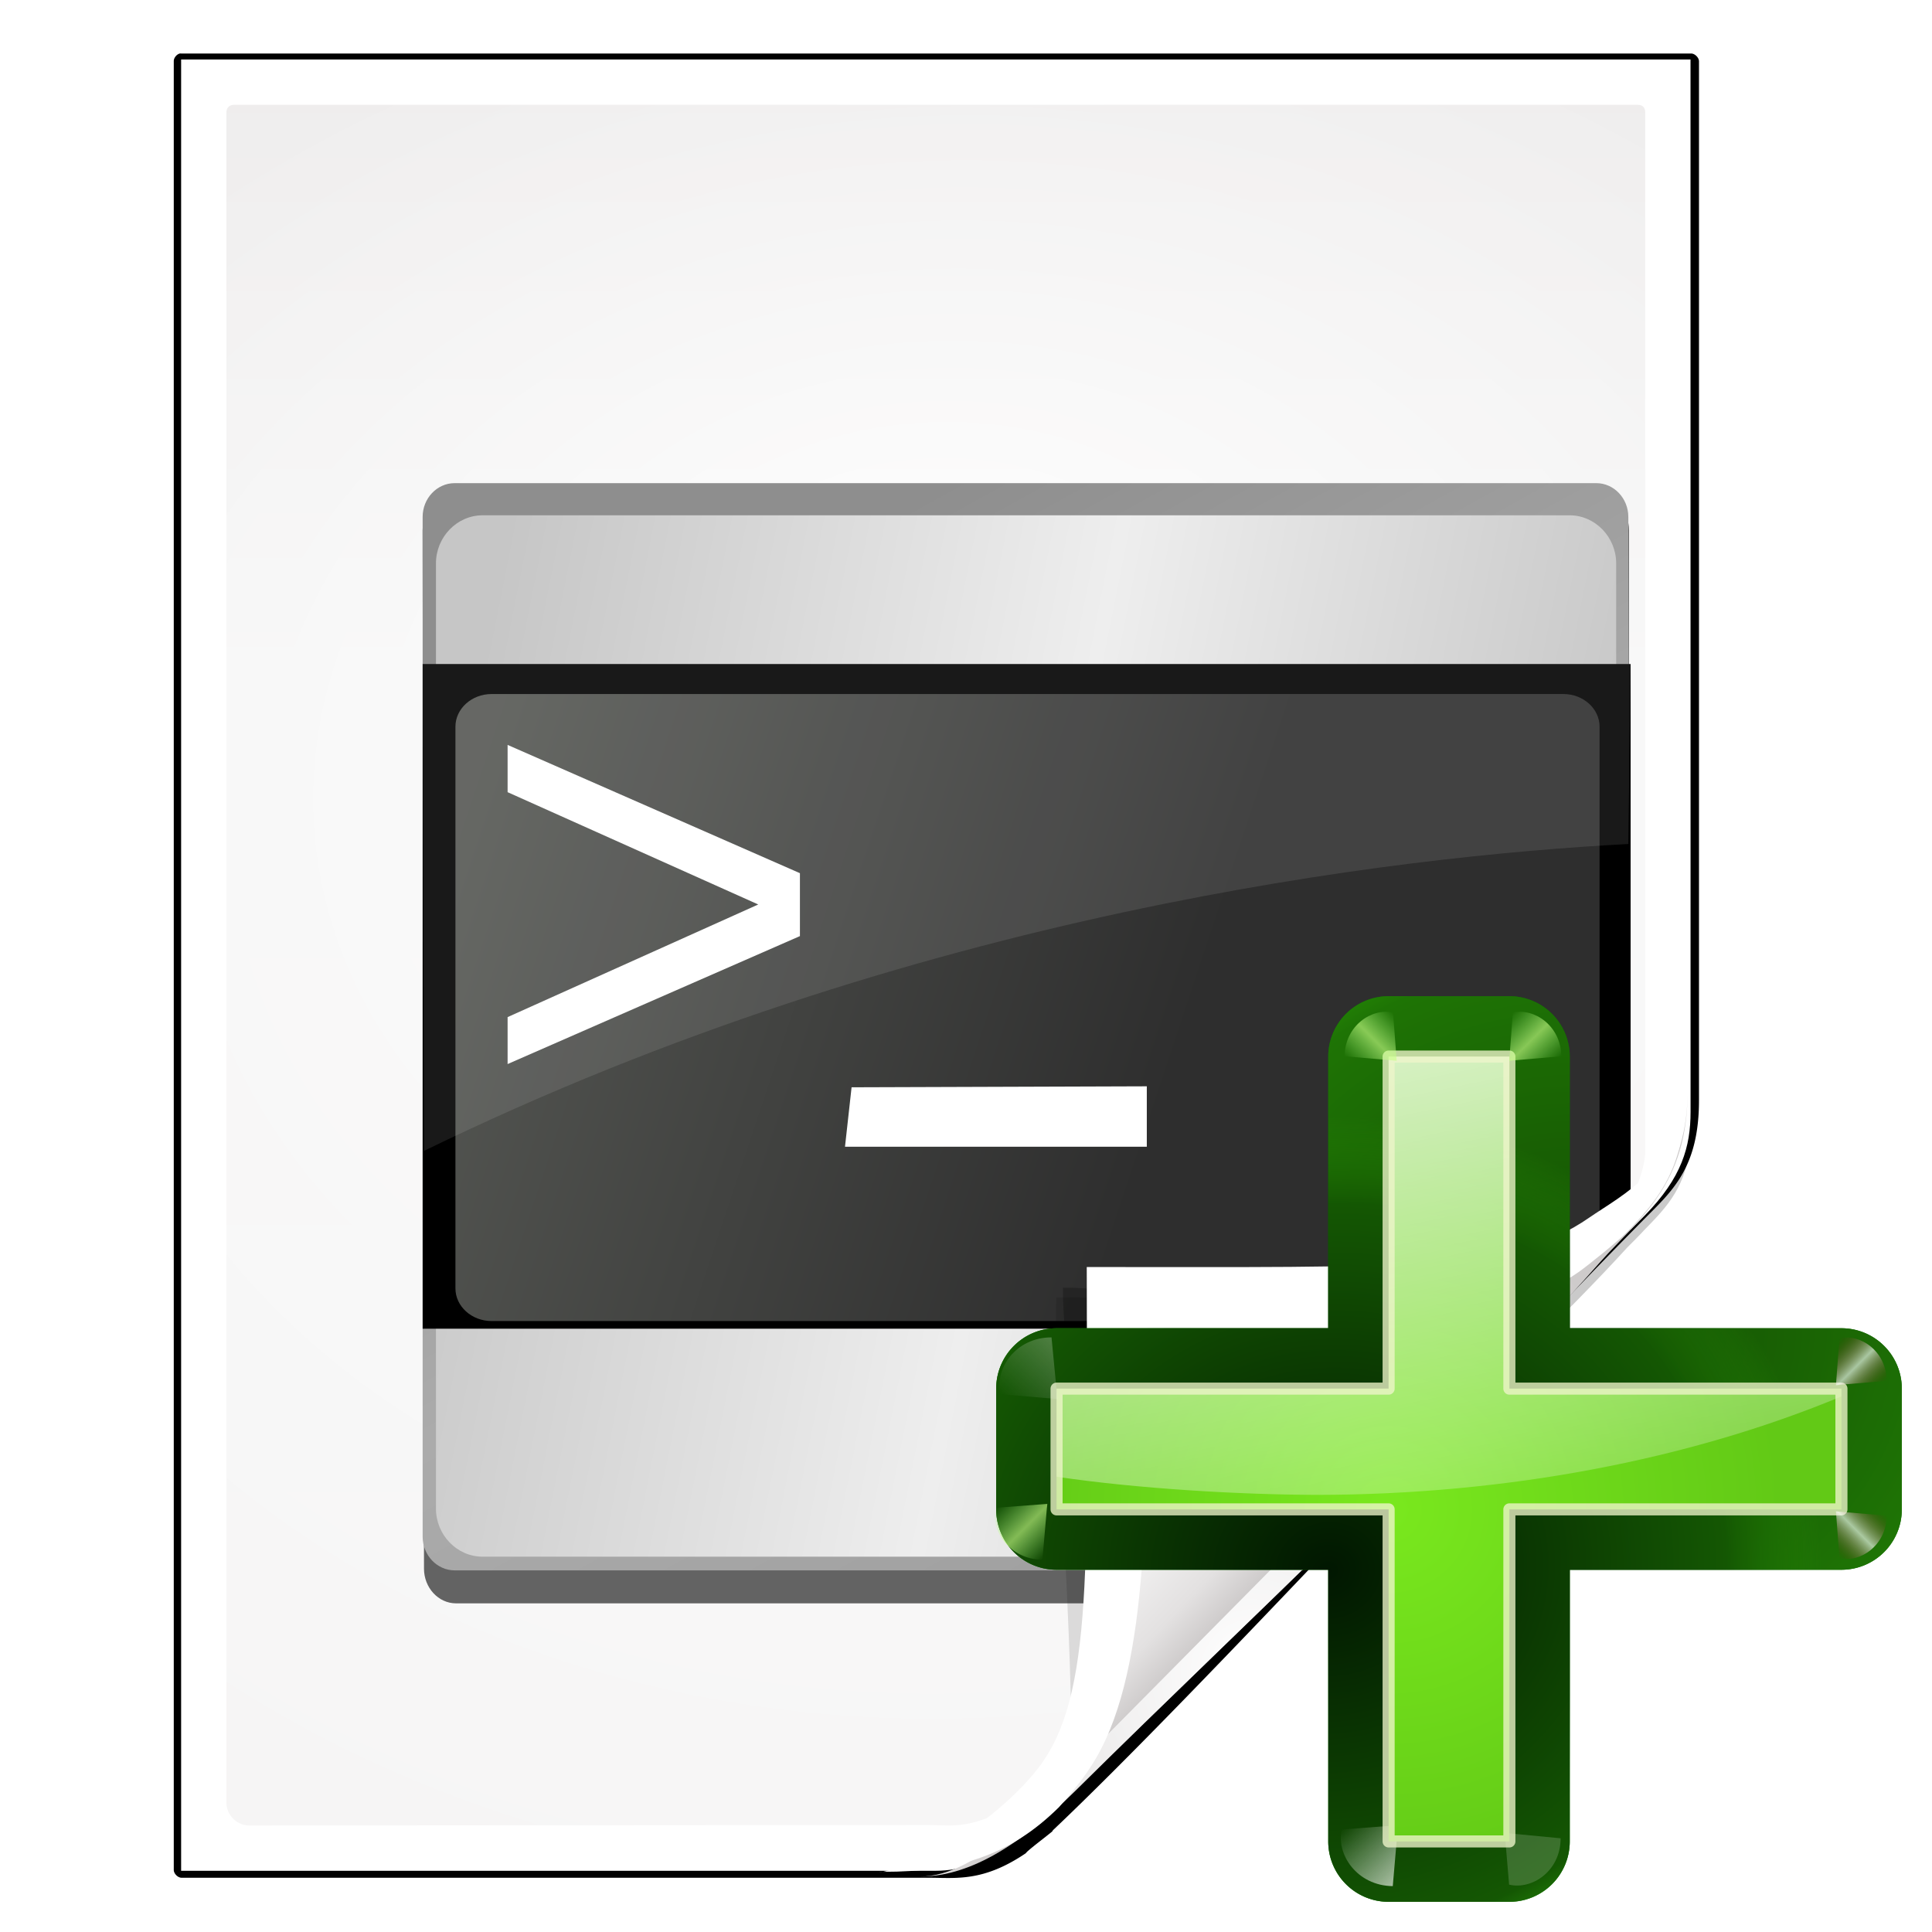 <?xml version="1.0" encoding="UTF-8" standalone="no"?>
<svg
   xmlns:dc="http://purl.org/dc/elements/1.1/"
   xmlns:cc="http://creativecommons.org/ns#"
   xmlns:rdf="http://www.w3.org/1999/02/22-rdf-syntax-ns#"
   xmlns:svg="http://www.w3.org/2000/svg"
   xmlns="http://www.w3.org/2000/svg"
   xmlns:xlink="http://www.w3.org/1999/xlink"
   xmlns:sodipodi="http://sodipodi.sourceforge.net/DTD/sodipodi-0.dtd"
   xmlns:inkscape="http://www.inkscape.org/namespaces/inkscape"
   height="32"
   width="32"
   version="1.1"
   id="svg5805"
   sodipodi:docname="insertscript.svg"
   inkscape:version="0.92.4 (unknown)"
   inkscape:export-filename="/home/rizmut/Dokumen/Rizmut/Github/libreoffice-style-karasa-jaga/build/next/cmd/32/insertscript.png"
   inkscape:export-xdpi="96"
   inkscape:export-ydpi="96">
  <defs
     id="defs5809">
    <linearGradient
       id="h-2"
       gradientUnits="userSpaceOnUse"
       x1="70"
       x2="130"
       y1="98"
       y2="98">
      <stop
         offset="0"
         stop-color="#066704"
         id="stop6815" />
      <stop
         offset="1"
         stop-color="#077d05"
         stop-opacity=".839"
         id="stop6817" />
    </linearGradient>
    <radialGradient
       id="i-0"
       cx="108.958"
       cy="91.492"
       gradientTransform="matrix(1.078,-0.163,0.15,0.989,-23.191,17.327)"
       gradientUnits="userSpaceOnUse"
       r="30"
       xlink:href="#j-2" />
    <linearGradient
       id="j-2">
      <stop
         offset="0"
         stop-color="#011701"
         id="stop6821" />
      <stop
         offset=".807"
         stop-color="#145703"
         id="stop6823" />
      <stop
         offset="1"
         stop-color="#2fa207"
         stop-opacity=".384"
         id="stop6825" />
    </linearGradient>
    <radialGradient
       id="k-3"
       cx="92.257"
       cy="104.916"
       gradientTransform="matrix(1.078,-0.163,0.15,0.989,-23.191,17.327)"
       gradientUnits="userSpaceOnUse"
       r="30"
       xlink:href="#j-2" />
    <linearGradient
       id="a-7"
       gradientTransform="scale(1.098,0.911)"
       gradientUnits="userSpaceOnUse"
       x1="26.091"
       x2="31.501"
       xlink:href="#l-5"
       y1="14.857"
       y2="14.857" />
    <linearGradient
       id="l-5">
      <stop
         offset="0"
         stop-color="#fff"
         id="stop6829" />
      <stop
         offset="1"
         stop-color="#fff"
         stop-opacity="0"
         id="stop6831" />
    </linearGradient>
    <filter
       id="m-9"
       height="1.277"
       width="1.28"
       x="-0.14"
       y="-0.139">
      <feGaussianBlur
         stdDeviation=".288"
         id="feGaussianBlur6834" />
    </filter>
    <linearGradient
       id="n-2"
       gradientUnits="userSpaceOnUse"
       x1="304.887"
       x2="345.62"
       y1="385.861"
       y2="384.624">
      <stop
         offset="0"
         stop-color="#fff"
         stop-opacity=".683"
         id="stop6837" />
      <stop
         offset="1"
         stop-color="#fff"
         stop-opacity="0"
         id="stop6839" />
    </linearGradient>
    <filter
       id="filter7493"
       height="1.277"
       width="1.28"
       x="-0.14"
       y="-0.139">
      <feGaussianBlur
         stdDeviation=".288"
         id="feGaussianBlur7491" />
    </filter>
    <radialGradient
       id="o-2"
       cx="96"
       cy="102"
       gradientUnits="userSpaceOnUse"
       r="26">
      <stop
         offset="0"
         stop-color="#7ae91e"
         stop-opacity=".996"
         id="stop6842" />
      <stop
         offset="1"
         stop-color="#62c916"
         id="stop6844" />
    </radialGradient>
    <linearGradient
       id="p-8"
       gradientUnits="userSpaceOnUse"
       x1="93.673"
       x2="105.631"
       xlink:href="#l-5"
       y1="57.081"
       y2="114.868" />
    <filter
       style="color-interpolation-filters:sRGB"
       id="q-9"
       height="1.048"
       width="1.048"
       x="-0.024"
       y="-0.024">
      <feGaussianBlur
         stdDeviation=".52"
         id="feGaussianBlur6848" />
    </filter>
    <filter
       id="filter7517"
       height="1.277"
       width="1.28"
       x="-0.14"
       y="-0.139">
      <feGaussianBlur
         stdDeviation=".288"
         id="feGaussianBlur7515" />
    </filter>
    <linearGradient
       id="b-7"
       gradientUnits="userSpaceOnUse"
       spreadMethod="reflect"
       x1="88.606"
       x2="91.575"
       y1="13.51"
       y2="13.51">
      <stop
         offset="0"
         stop-color="#c8ff87"
         id="stop6767" />
      <stop
         offset="1"
         stop-color="#abff87"
         stop-opacity="0"
         id="stop6769" />
    </linearGradient>
    <filter
       id="filter7524"
       height="1.277"
       width="1.28"
       x="-0.14"
       y="-0.139">
      <feGaussianBlur
         stdDeviation=".288"
         id="feGaussianBlur7522" />
    </filter>
    <linearGradient
       id="c-3"
       gradientUnits="userSpaceOnUse"
       spreadMethod="reflect"
       x1="31.606"
       x2="34.575"
       y1="13.51"
       y2="13.51">
      <stop
         offset="0"
         stop-color="#fff"
         id="stop6772" />
      <stop
         offset="1"
         stop-color="#790000"
         stop-opacity="0"
         id="stop6774" />
    </linearGradient>
    <filter
       id="filter7531"
       height="1.277"
       width="1.28"
       x="-0.14"
       y="-0.139">
      <feGaussianBlur
         stdDeviation=".288"
         id="feGaussianBlur7529" />
    </filter>
    <filter
       id="filter7541"
       height="1.277"
       width="1.28"
       x="-0.14"
       y="-0.139">
      <feGaussianBlur
         stdDeviation=".288"
         id="feGaussianBlur7539" />
    </filter>
    <filter
       id="filter7551"
       height="1.277"
       width="1.28"
       x="-0.14"
       y="-0.139">
      <feGaussianBlur
         stdDeviation=".288"
         id="feGaussianBlur7549" />
    </filter>
    <filter
       id="filter7561"
       height="1.277"
       width="1.28"
       x="-0.14"
       y="-0.139">
      <feGaussianBlur
         stdDeviation=".288"
         id="feGaussianBlur7559" />
    </filter>
    <linearGradient
       spreadMethod="reflect"
       y2="13.51"
       x2="91.575"
       y1="13.51"
       x1="88.606"
       gradientUnits="userSpaceOnUse"
       id="linearGradient7581"
       xlink:href="#b-7"
       inkscape:collect="always" />
    <linearGradient
       spreadMethod="reflect"
       y2="13.51"
       x2="34.575"
       y1="13.51"
       x1="31.606"
       gradientUnits="userSpaceOnUse"
       id="linearGradient7583"
       xlink:href="#c-3"
       inkscape:collect="always" />
    <linearGradient
       inkscape:collect="always"
       xlink:href="#l-5"
       id="linearGradient7743"
       gradientUnits="userSpaceOnUse"
       gradientTransform="scale(1.098,0.911)"
       x1="26.091"
       y1="14.857"
       x2="31.501"
       y2="14.857" />
    <linearGradient
       inkscape:collect="always"
       xlink:href="#b-7"
       id="linearGradient7745"
       gradientUnits="userSpaceOnUse"
       x1="88.606"
       y1="13.51"
       x2="91.575"
       y2="13.51"
       spreadMethod="reflect" />
    <linearGradient
       inkscape:collect="always"
       xlink:href="#c-3"
       id="linearGradient7747"
       gradientUnits="userSpaceOnUse"
       x1="31.606"
       y1="13.51"
       x2="34.575"
       y2="13.51"
       spreadMethod="reflect" />
    <linearGradient
       inkscape:collect="always"
       xlink:href="#b-7"
       id="linearGradient7749"
       gradientUnits="userSpaceOnUse"
       x1="88.606"
       y1="13.51"
       x2="91.575"
       y2="13.51"
       spreadMethod="reflect" />
  </defs>
  <sodipodi:namedview
     pagecolor="#ffffff"
     bordercolor="#666666"
     borderopacity="1"
     objecttolerance="10"
     gridtolerance="10"
     guidetolerance="10"
     inkscape:pageopacity="0"
     inkscape:pageshadow="2"
     inkscape:window-width="1366"
     inkscape:window-height="706"
     id="namedview5807"
     showgrid="false"
     inkscape:zoom="7.375"
     inkscape:cx="-1.4237288"
     inkscape:cy="16"
     inkscape:window-x="0"
     inkscape:window-y="0"
     inkscape:window-maximized="1"
     inkscape:current-layer="svg5805" />
  <radialGradient
     id="a"
     cx="90.75"
     cy="110.253"
     gradientUnits="userSpaceOnUse"
     r="24.501"
     xlink:href="#b" />
  <linearGradient
     id="b">
    <stop
       offset="0"
       stop-color="#fff"
       id="stop5687" />
    <stop
       offset="1"
       stop-color="#fff"
       stop-opacity="0"
       id="stop5689" />
  </linearGradient>
  <clipPath
     id="c">
    <path
       d="m112 82.503c0 4.465-2.797 6.41-5.28 8.094-5.109 3.465-14.939 3.325-20.72 3.406-.081 5.781.166 15.505-3.299 20.613-1.684 2.482-5.291 5.387-8.201 5.387 2.318 0 4.743-1.335 7.584-4.085 9.142-8.849 17.367-16.135 25.673-25.298 1.919-2.117 4.243-3.642 4.243-8.118z"
       id="path5692" />
  </clipPath>
  <filter
     id="d"
     color-interpolation-filters="sRGB">
    <feGaussianBlur
       stdDeviation=".43"
       id="feGaussianBlur5695" />
  </filter>
  <linearGradient
     id="e"
     gradientTransform="matrix(1.373 0 0 1.404 -41.379 -43.423)"
     gradientUnits="userSpaceOnUse"
     x1="82.157"
     x2="94.221"
     y1="90.382"
     y2="102.184">
    <stop
       offset="0"
       stop-color="#fcfcfc"
       id="stop5698" />
    <stop
       offset=".523"
       stop-color="#f8f8f8"
       id="stop5700" />
    <stop
       offset=".723"
       stop-color="#f0efef"
       id="stop5702" />
    <stop
       offset=".89"
       stop-color="#e3e1e1"
       id="stop5704" />
    <stop
       offset="1"
       stop-color="#cecbcb"
       id="stop5706" />
  </linearGradient>
  <clipPath
     id="f">
    <path
       d="m17 8 .783 110h57.5c1.675 0 3.119.181 4.9-1.6 8.798-8.798 19.758-19.852 27.016-27.176 2.441-2.463 2.801-4.471 2.801-6.724v-74.5z"
       id="path5709" />
  </clipPath>
  <radialGradient
     id="g"
     cx="64"
     cy="64.004"
     fx="63.793"
     fy="47.275"
     gradientTransform="matrix(1.707 -.085 .07 1.394 -50.362 -20.218)"
     gradientUnits="userSpaceOnUse"
     r="47.5"
     xlink:href="#b" />
  <filter
     id="h"
     color-interpolation-filters="sRGB"
     height="2.026"
     width="1.957"
     x="-.479"
     y="-.513">
    <feGaussianBlur
       stdDeviation="10.141"
       id="feGaussianBlur5713" />
  </filter>
  <linearGradient
     id="i"
     gradientTransform="matrix(1.014 0 0 1.013 -1.513 -1.307)"
     gradientUnits="userSpaceOnUse"
     x1="72"
     x2="72"
     y1="0"
     y2="116.401">
    <stop
       offset="0"
       stop-color="#eeecec"
       id="stop5716" />
    <stop
       offset=".4"
       stop-color="#f4f4f4"
       id="stop5718" />
    <stop
       offset="1"
       stop-color="#f6f5f5"
       id="stop5720" />
  </linearGradient>
  <filter
     id="j">
    <feGaussianBlur
       stdDeviation="2.028"
       id="feGaussianBlur5723" />
  </filter>
  <filter
     id="k"
     height="1.408"
     width="1.329"
     x="-.165"
     y="-.204">
    <feGaussianBlur
       stdDeviation="4.223"
       id="feGaussianBlur5726" />
  </filter>
  <filter
     id="l">
    <feGaussianBlur
       stdDeviation="1.46"
       id="feGaussianBlur5729" />
  </filter>
  <clipPath
     id="m">
    <path
       d="m18.5 10c-.34 0-.5.235-.5.5v109.719c0 .822.68 1.478 1.5 1.5l55.5 1.473c.053.001 3.274-.008 3.963 0 6.541-4.504 20.637-19.953 29.583-28.955 1.477-1.656.458-.37 1.454-1.607l0-82.129c0-.323-.163-.5-.5-.5z"
       id="path5732" />
  </clipPath>
  <filter
     id="n"
     color-interpolation-filters="sRGB">
    <feGaussianBlur
       stdDeviation="1.56"
       id="feGaussianBlur5735" />
  </filter>
  <linearGradient
     id="o"
     gradientTransform="matrix(.679 0 0 .708 17.857 26.78)"
     gradientUnits="userSpaceOnUse"
     x1="45.123"
     x2="94.191"
     y1="21.22"
     y2="114.558">
    <stop
       offset="0"
       stop-color="#8e8e8e"
       id="stop5738" />
    <stop
       offset=".5"
       stop-color="#ababab"
       id="stop5740" />
    <stop
       offset="1"
       stop-color="#9d9d9d"
       id="stop5742" />
  </linearGradient>
  <linearGradient
     id="p"
     gradientTransform="matrix(.643 0 0 .667 20.143 29.447)"
     gradientUnits="userSpaceOnUse"
     x1="8"
     x2="120"
     y1="40.665"
     y2="64">
    <stop
       offset="0"
       stop-color="#c6c6c6"
       id="stop5745" />
    <stop
       offset=".521"
       stop-color="#eee"
       id="stop5747" />
    <stop
       offset="1"
       stop-color="#c6c6c6"
       id="stop5749" />
  </linearGradient>
  <linearGradient
     id="q"
     gradientTransform="matrix(.987 0 0 1 1.62 0)"
     gradientUnits="userSpaceOnUse"
     x1="9"
     x2="106.558"
     y1="24.324"
     y2="53.655">
    <stop
       offset="0"
       stop-color="#555753"
       id="stop5752" />
    <stop
       offset=".627"
       stop-color="#2e2e2e"
       id="stop5754" />
    <stop
       offset="1"
       stop-color="#2e2e2e"
       id="stop5756" />
  </linearGradient>
  <g
     transform="matrix(.25 0 0 .25 0 -.014)"
     id="g5803">
    <path
       d="m13.333 5.336v118.33l49.855-.067c2.116-.003 4.529-1.772 7-4.25.712-.714 1.441-1.394 2.156-2.094.416-.406.832-.814 1.25-1.219 7.774-7.41 26.983-25.123 34.219-33.1.421-.421.812-.811 1.156-1.188 1.464-1.498 2.762-2.838 2.994-5.862l.037-.731-.003-69.82z"
       filter="url(#j)"
       opacity=".456"
       transform="matrix(1.014 0 0 1.013 -1.513 -1.307)"
       id="path5759" />
    <path
       d="m13.246 4.844c-.208.048-.401.285-.4.498a.315.315 0 0 1 0 .002v118.307c.004.238.266.5.504.504h48.807c1.806 0 3.56.289 6.35-1.598.037-.039.072-.085.121-.129.084-.074.188-.163.307-.26.237-.194.528-.421.793-.629.218-.171.382-.303.514-.41a.315.315 0 0 1 .074-.107c9.636-9.154 27.614-28.821 38.805-40.148a.315.315 0 0 1 .002-.002c1.72-1.72 3.377-3.281 3.377-7.559v-67.963c-.004-.238-.266-.5-.504-.504h-98.65a.315.315 0 0 1 -.029-.002c-.022-.002-.046-.001-.068 0z"
       filter="url(#l)"
       transform="matrix(1.014 0 0 1.013 -1.513 -1.307)"
       id="path5761" />
    <path
       d="m12 4v120h50c1.698 0 3.967-.578 7.095-3.682 8.99-8.924 32.51-32.236 39.867-39.727 2.474-2.519 3.042-4.573 3.042-6.877l-.003-69.715z"
       fill="#fff"
       id="path5763" />
    <path
       d="m15.507 7c-.344 0-.507.238-.507.507v111.973c0 .832.689 1.52 1.52 1.52l44.959-.032c.054-0.0.821.024 1.52.032 1.802-.041 3.174-.764 4.415-1.614 1.066-.295 30.126-28.688 39.37-38 1.381-1.391 2.215-4.001 2.215-4.961v-68.919c0-.327-.165-.507-.507-.507z"
       fill="url(#i)"
       id="path5765" />
    <path
       d="m15.507 7c-.344 0-.507.238-.507.507v111.973c0 .832.689 1.515 1.52 1.52l46.846.285c.054 0 3.318-.008 4.017 0 6.629-4.563 31.077-31.337 40.143-40.459.666-.747.464-.375 1.474-1.629v-71.691c0-.327-.165-.507-.507-.507z"
       fill="url(#g)"
       opacity=".847"
       id="path5767" />
    <g
       clip-path="url(#m)"
       transform="matrix(1.376 0 0 1.388 -40.784 -49.848)"
       id="g5791">
      <g
         clip-path="none"
         transform="matrix(.757 0 0 .757 32.429 30.656)"
         id="g5783">
        <g
           filter="url(#n)"
           opacity=".6"
           transform="matrix(.679 0 0 .729 28.036 38.113)"
           id="g5771">
          <path
             d="m-4.13.196c-1.65 0-3.002 1.35-3 3l.13 89.804c.002 1.65 1.35 3 3 3h106.882c1.65 0 3-1.35 3-3v-89.804c0-1.65-1.35-3-3-3z"
             id="path5769" />
        </g>
        <path
           d="m25.233 37.463c-1.12 0-2.036.956-2.036 2.125v64.304c0 1.169.916 2.125 2.036 2.125h72.76c1.12 0 2.038-.956 2.036-2.125l-.145-64.304c-.003-1.169-.916-2.125-2.036-2.125z"
           fill="url(#o)"
           id="path5773" />
        <path
           d="m27.013 39.49c-1.644 0-2.969 1.383-2.969 3.031v59.603c0 1.648 1.325 3.031 2.969 3.031h69.129c1.644 0 2.969-1.383 2.969-3.031v-59.603c0-1.648-1.325-3.031-2.969-3.031z"
           fill="url(#p)"
           id="path5775" />
        <path
           d="m23.198 48.869h76.832v41.909h-76.832z"
           id="path5777" />
        <path
           d="m104.278 67.488c0 1.65-1.332 3-2.96 3h-87.858c-1.628 0-2.96-1.35-2.96-3v-51.633c0-1.65 1.332-3 2.96-3h87.858c1.628 0 2.96 1.35 2.96 3z"
           fill="url(#q)"
           transform="matrix(.776 0 0 .686 17.135 41.942)"
           id="path5779" />
        <path
           d="m23.286 79.566c31.223-15.08 61.864-18.583 76.599-19.349l.145-11.348h-76.832z"
           fill="#fff"
           opacity=".1"
           id="path5781" />
      </g>
      <g
         fill="#fff"
         transform="translate(-14 -9)"
         id="g5789">
        <path
           d="m68.08 95.744v-2.241l12.068-5.376-12.068-5.361v-2.256l14.075 6.123v3.003z"
           id="path5785" />
        <path
           d="m84.325 99.689.317-2.836 14.215-.047v2.883z"
           id="path5787" />
      </g>
    </g>
    <path
       clip-path="url(#f)"
       d="m114.4 82.503c0 4.465-6.198 3.507-8.68 5.19-5.109 3.465-20.175 2.225-25.956 2.306-.081 5.781.787 16.144.787 22.294 0 2.978-3.44 11.209-6.351 11.209-2.091 1.534 3.488 8.211 6.735 5.32 9.502-8.461 35.132-30.023 43.351-39.263 2.04-2.294-4.905-9.845-9.886-7.057z"
       filter="url(#h)"
       opacity=".347"
       transform="matrix(1.271 0 0 1.301 -31.411 -31.072)"
       id="path5793" />
    <path
       clip-path="url(#f)"
       d="m113.9 82.503c0 4.465-7.963 11.13-10.953 11.553-6.395.906-15.825-3.478-21.606-3.397-.081 5.781 3.918 18.962.453 24.071-1.684 2.482-3.884 8.072-6.794 8.072-2.091 1.534 3.488 11.211 6.735 8.32 9.502-8.461 45.999-30.201 54.218-39.442 2.04-2.294-17.072-11.966-22.053-9.178z"
       filter="url(#k)"
       opacity=".493"
       transform="matrix(1.324 0 0 1.354 -37.271 -37.383)"
       id="path5795" />
    <path
       d="m111.807 72.374c0 6.193-3.796 8.89-7.164 11.225-6.932 4.806-21.199 3.788-29.043 3.901-.11 8.018.702 21.415-4 28.5-2.285 3.443-6.727 8.385-10.676 8.385 3.145 0 6.435-1.851 10.291-5.665 12.405-12.273 23.565-22.379 34.835-35.087 2.604-2.936 5.757-5.051 5.757-11.259z"
       fill="url(#e)"
       id="path5797" />
    <path
       d="m111.832 71.942c-.429 5.408-4.397 7.299-6.557 8.796-5.122 3.551-11.926 3.262-33.275 3.262 0 19.655.5 28.4-3.22 33.203-2.214 2.859-6.648 6.047-10.262 6.865 4.951 0 8.407-1.082 11.642-4.282.46-.539 1.379-1.542 2.101-2.68 3.839-5.786 3.739-17.202 3.739-29.106 7.844-.112 21.631 1.156 28.562-3.65.632-.438 2.57-2.01 3.135-2.576 3.142-3.142 3.823-5.144 4.134-9.833zm-53.314 52.127c-.214.048-.425.058-.636.087.213-.023.421-.046.636-.087z"
       fill="#fff"
       id="path5799" />
    <path
       clip-path="url(#c)"
       d="m108.977 89.509-29.042 28.702"
       fill="none"
       filter="url(#d)"
       stroke="url(#a)"
       stroke-width="1.856"
       transform="matrix(1.357 0 0 1.387 -40.163 -42.054)"
       id="path5801" />
  </g>
  <g
     transform="matrix(0.25,0,0,0.25,-1,-0.5)"
     id="g6901">
    <path
       style="fill:url(#h-2)"
       inkscape:connector-curvature="0"
       d="m 96,68 a 4,4 0 0 0 -4,4 V 90 H 74 a 4,4 0 0 0 -4,4 v 8 a 4,4 0 0 0 4,4 h 18 v 18 a 4,4 0 0 0 4,4 h 8 a 4,4 0 0 0 4,-4 v -18 h 18 a 4,4 0 0 0 4,-4 v -8 a 4,4 0 0 0 -4,-4 H 108 V 72 a 4,4 0 0 0 -4,-4 z"
       id="path6871" />
    <path
       style="fill:url(#i-0)"
       inkscape:connector-curvature="0"
       d="m 96,68 a 4,4 0 0 0 -4,4 V 90 H 74 a 4,4 0 0 0 -4,4 v 8 a 4,4 0 0 0 4,4 h 18 v 18 a 4,4 0 0 0 4,4 h 8 a 4,4 0 0 0 4,-4 v -18 h 18 a 4,4 0 0 0 4,-4 v -8 a 4,4 0 0 0 -4,-4 H 108 V 72 a 4,4 0 0 0 -4,-4 z"
       id="path6873" />
    <path
       style="fill:url(#k-3)"
       inkscape:connector-curvature="0"
       d="m 96,68 a 4,4 0 0 0 -4,4 V 90 H 74 a 4,4 0 0 0 -4,4 v 8 a 4,4 0 0 0 4,4 h 18 v 18 a 4,4 0 0 0 4,4 h 8 a 4,4 0 0 0 4,-4 v -18 h 18 a 4,4 0 0 0 4,-4 v -8 a 4,4 0 0 0 -4,-4 H 108 V 72 a 4,4 0 0 0 -4,-4 z"
       id="path6875" />
    <path
       style="opacity:0.79;fill:url(#linearGradient7743);fill-rule:evenodd;filter:url(#m-9)"
       inkscape:connector-curvature="0"
       d="m 31.7,16 2.875,-3.375 c -1.051,-1.696 -3.935,-2.288 -5.938,-0.312 l 2.812,3.375 z"
       transform="matrix(-0.601,-0.601,0.595,-0.595,106.159,151.498)"
       id="path6877" />
    <path
       style="opacity:0.498;fill:url(#n-2);fill-rule:evenodd;filter:url(#m-9)"
       inkscape:connector-curvature="0"
       d="m 31.7,16 2.875,-3.375 c -1.051,-1.696 -3.935,-2.288 -5.938,-0.312 l 2.812,3.375 z"
       transform="matrix(-0.546,0.546,-0.551,-0.551,129.817,114.94)"
       id="path6879" />
    <path
       style="fill:url(#o-2)"
       inkscape:connector-curvature="0"
       d="M 96,72 V 94 H 74 v 8 h 22 v 22 h 8 v -22 h 22 V 94 H 104 V 72 Z"
       id="path6881" />
    <path
       style="fill:url(#p-8)"
       inkscape:connector-curvature="0"
       d="M 96,72 V 93.225 94 H 74 v 5.836 c 5.252,0.785 12.103,1.193 17.281,1.203 12.427,-0.016 24.545,-2.293 34.719,-6.523 V 94 H 104 V 72 Z"
       id="path6883" />
    <path
       inkscape:connector-curvature="0"
       d="M 96,72 V 94 H 74 v 8 h 22 v 22 h 8 v -22 h 22 V 94 H 104 V 72 Z"
       style="fill:none;stroke:#eef4ca;stroke-width:0.8;stroke-linecap:square;stroke-linejoin:round;stroke-opacity:0.78;filter:url(#q-9)"
       id="path6885" />
    <g
       style="fill-rule:evenodd"
       id="g6899">
      <path
         style="opacity:0.498;fill:url(#a-7);filter:url(#m-9)"
         inkscape:connector-curvature="0"
         d="m 31.7,16 2.875,-3.375 c -1.051,-1.696 -3.935,-2.288 -5.938,-0.312 l 2.812,3.375 z"
         transform="matrix(-0.602,0.602,0.608,0.608,83.419,65.879)"
         id="path6887" />
      <path
         style="opacity:0.79;fill:url(#linearGradient7745);filter:url(#m-9)"
         inkscape:connector-curvature="0"
         d="m 88.7,16 2.875,-3.375 c -1.051,-1.696 -3.935,-2.288 -5.938,-0.312 l 2.812,3.375 z"
         transform="matrix(-0.551,-0.551,0.546,-0.546,113.526,159.247)"
         id="path6889" />
      <path
         style="opacity:0.79;fill:url(#linearGradient7747);filter:url(#m-9)"
         inkscape:connector-curvature="0"
         d="m 31.7,16 2.875,-3.375 c -1.051,-1.696 -3.935,-2.288 -5.938,-0.312 l 2.812,3.375 z"
         transform="matrix(-0.501,-0.501,-0.496,0.496,149.453,101.72)"
         id="path6891" />
      <path
         style="opacity:0.79;fill:url(#linearGradient7749);filter:url(#m-9)"
         inkscape:connector-curvature="0"
         d="m 88.7,16 2.875,-3.375 c -1.051,-1.696 -3.935,-2.288 -5.938,-0.312 l 2.812,3.375 z"
         transform="matrix(-0.514,-0.514,-0.509,0.509,157.726,109.73)"
         id="path6893" />
      <path
         style="opacity:0.79;fill:url(#linearGradient7581);filter:url(#m-9)"
         inkscape:connector-curvature="0"
         d="m 88.7,16 2.875,-3.375 c -1.051,-1.696 -3.935,-2.288 -5.938,-0.312 l 2.812,3.375 z"
         transform="matrix(0.514,-0.514,0.509,0.509,42.798,109.73)"
         id="path6895" />
      <path
         style="opacity:0.79;fill:url(#linearGradient7583);filter:url(#m-9)"
         inkscape:connector-curvature="0"
         d="m 31.7,16 2.875,-3.375 c -1.051,-1.696 -3.935,-2.288 -5.938,-0.312 l 2.812,3.375 z"
         transform="matrix(-0.501,0.501,-0.496,-0.496,149.453,94.18)"
         id="path6897" />
    </g>
  </g>
</svg>
